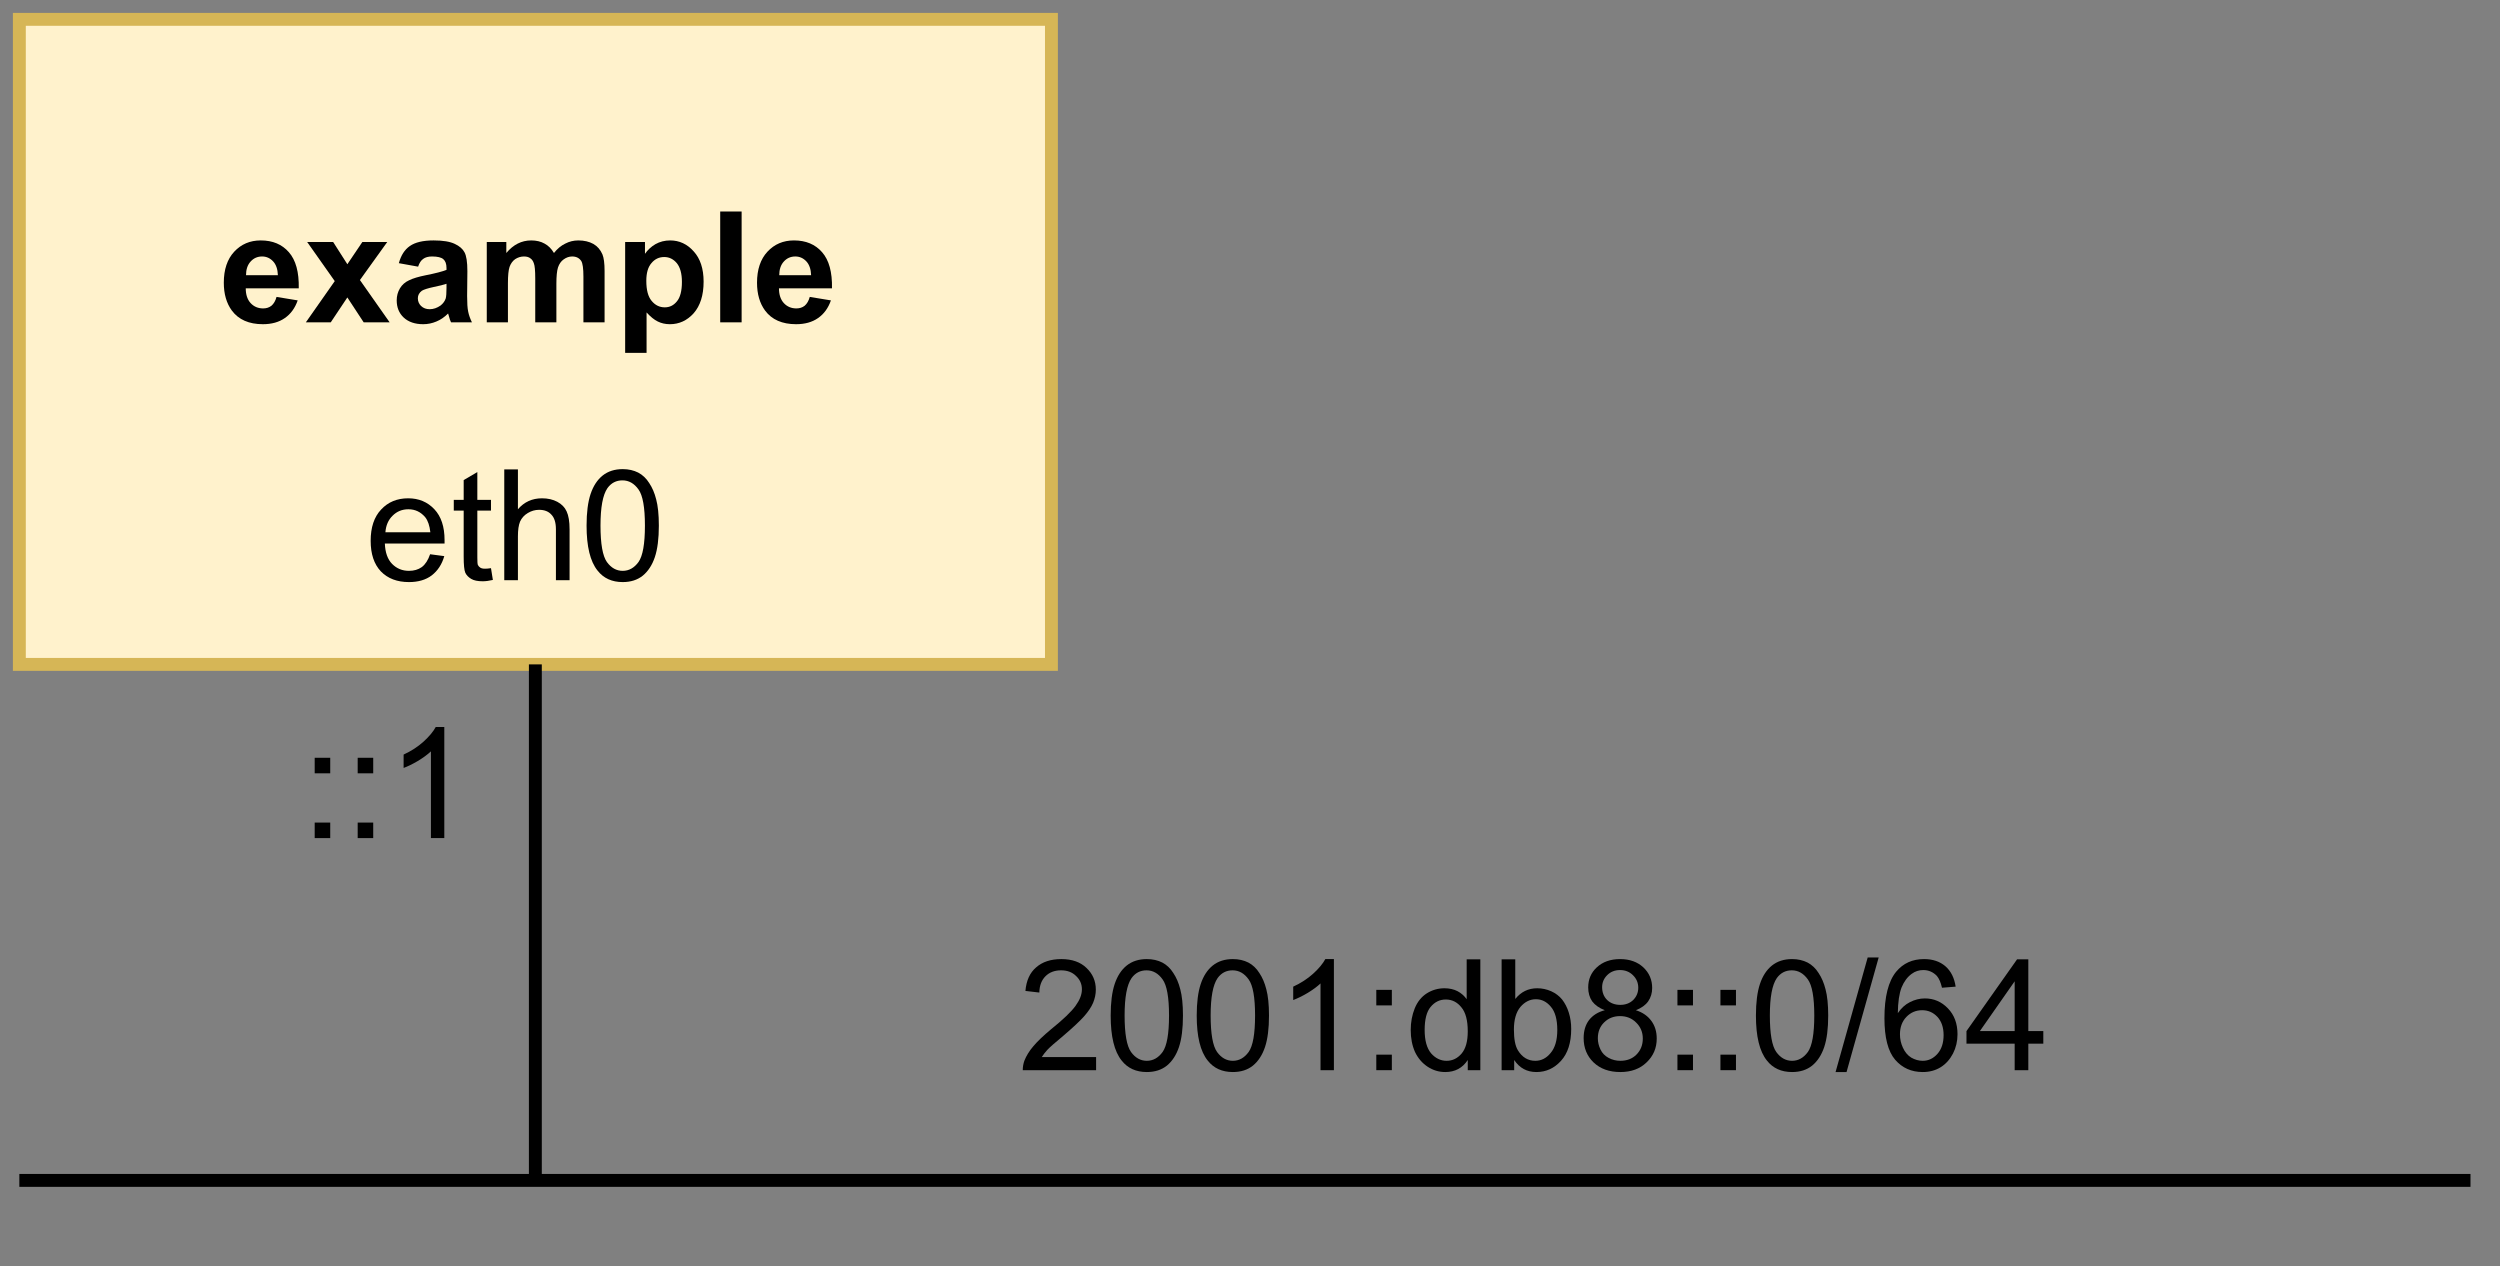 <?xml version="1.0" encoding="UTF-8" standalone="no"?>
<svg
   width="145.92pt"
   height="73.92pt"
   viewBox="0 0 145.92 73.92"
   version="1.1"
   id="svg139"
   xmlns:xlink="http://www.w3.org/1999/xlink"
   xmlns="http://www.w3.org/2000/svg"
   xmlns:svg="http://www.w3.org/2000/svg">
  <rect x="0" y="0" width="145.92" height="73.92" fill="#808080" stroke="none"/>
  <defs
     id="defs67">
    <g
       id="g65">
      <g
         id="glyph-0-0">
        <path
           d="M 1.125 0 L 1.125 -5.641 L 5.641 -5.641 L 5.641 0 Z M 1.266 -0.141 L 5.5 -0.141 L 5.5 -5.5 L 1.266 -5.5 Z M 1.266 -0.141 "
           id="path2" />
      </g>
      <g
         id="glyph-0-1">
        <path
           d="M 3.359 -1.484 L 4.594 -1.281 C 4.438 -0.832 4.188 -0.488 3.844 -0.25 C 3.5 -0.008 3.07 0.109 2.562 0.109 C 1.75 0.109 1.145 -0.156 0.75 -0.688 C 0.438 -1.113 0.281 -1.656 0.281 -2.312 C 0.281 -3.082 0.484 -3.688 0.891 -4.125 C 1.297 -4.562 1.812 -4.781 2.438 -4.781 C 3.133 -4.781 3.68 -4.551 4.078 -4.094 C 4.484 -3.633 4.676 -2.93 4.656 -1.984 L 1.562 -1.984 C 1.562 -1.617 1.656 -1.332 1.844 -1.125 C 2.039 -0.914 2.285 -0.812 2.578 -0.812 C 2.766 -0.812 2.926 -0.863 3.062 -0.969 C 3.195 -1.082 3.297 -1.254 3.359 -1.484 Z M 3.438 -2.75 C 3.426 -3.102 3.332 -3.375 3.156 -3.562 C 2.977 -3.75 2.766 -3.844 2.516 -3.844 C 2.242 -3.844 2.02 -3.742 1.844 -3.547 C 1.664 -3.348 1.578 -3.082 1.578 -2.75 Z M 3.438 -2.75 "
           id="path5" />
      </g>
      <g
         id="glyph-0-2">
        <path
           d="M 0.047 0 L 1.734 -2.406 L 0.125 -4.688 L 1.641 -4.688 L 2.469 -3.391 L 3.344 -4.688 L 4.797 -4.688 L 3.203 -2.469 L 4.938 0 L 3.422 0 L 2.469 -1.453 L 1.5 0 Z M 0.047 0 "
           id="path8" />
      </g>
      <g
         id="glyph-0-3">
        <path
           d="M 1.578 -3.25 L 0.453 -3.453 C 0.578 -3.91 0.789 -4.242 1.094 -4.453 C 1.406 -4.672 1.867 -4.781 2.484 -4.781 C 3.035 -4.781 3.445 -4.711 3.719 -4.578 C 3.988 -4.453 4.176 -4.289 4.281 -4.094 C 4.395 -3.895 4.453 -3.523 4.453 -2.984 L 4.438 -1.531 C 4.438 -1.125 4.457 -0.82 4.5 -0.625 C 4.539 -0.426 4.613 -0.219 4.719 0 L 3.5 0 C 3.457 -0.082 3.414 -0.203 3.375 -0.359 C 3.352 -0.43 3.336 -0.484 3.328 -0.516 C 3.117 -0.305 2.891 -0.148 2.641 -0.047 C 2.398 0.055 2.145 0.109 1.875 0.109 C 1.395 0.109 1.016 -0.02 0.734 -0.281 C 0.461 -0.539 0.328 -0.875 0.328 -1.281 C 0.328 -1.539 0.391 -1.773 0.516 -1.984 C 0.641 -2.191 0.816 -2.348 1.047 -2.453 C 1.273 -2.566 1.602 -2.664 2.031 -2.75 C 2.602 -2.863 3.004 -2.969 3.234 -3.062 L 3.234 -3.172 C 3.234 -3.41 3.172 -3.582 3.047 -3.688 C 2.93 -3.789 2.711 -3.844 2.391 -3.844 C 2.172 -3.844 2 -3.797 1.875 -3.703 C 1.75 -3.617 1.648 -3.469 1.578 -3.25 Z M 3.234 -2.25 C 3.078 -2.195 2.828 -2.133 2.484 -2.062 C 2.141 -1.988 1.91 -1.914 1.797 -1.844 C 1.641 -1.727 1.562 -1.582 1.562 -1.406 C 1.562 -1.227 1.625 -1.078 1.75 -0.953 C 1.883 -0.828 2.051 -0.766 2.25 -0.766 C 2.469 -0.766 2.68 -0.836 2.891 -0.984 C 3.035 -1.098 3.133 -1.234 3.188 -1.391 C 3.219 -1.504 3.234 -1.707 3.234 -2 Z M 3.234 -2.25 "
           id="path11" />
      </g>
      <g
         id="glyph-0-4">
        <path
           d="M 0.562 -4.688 L 1.703 -4.688 L 1.703 -4.047 C 2.109 -4.535 2.594 -4.781 3.156 -4.781 C 3.457 -4.781 3.719 -4.719 3.938 -4.594 C 4.156 -4.477 4.336 -4.297 4.484 -4.047 C 4.68 -4.297 4.898 -4.477 5.141 -4.594 C 5.379 -4.719 5.633 -4.781 5.906 -4.781 C 6.25 -4.781 6.539 -4.711 6.781 -4.578 C 7.02 -4.441 7.195 -4.238 7.312 -3.969 C 7.395 -3.77 7.438 -3.445 7.438 -3 L 7.438 0 L 6.203 0 L 6.203 -2.672 C 6.203 -3.141 6.16 -3.441 6.078 -3.578 C 5.961 -3.754 5.785 -3.844 5.547 -3.844 C 5.367 -3.844 5.203 -3.785 5.047 -3.672 C 4.898 -3.566 4.789 -3.41 4.719 -3.203 C 4.656 -3.004 4.625 -2.688 4.625 -2.25 L 4.625 0 L 3.391 0 L 3.391 -2.562 C 3.391 -3.02 3.363 -3.312 3.312 -3.438 C 3.27 -3.57 3.203 -3.672 3.109 -3.734 C 3.023 -3.805 2.898 -3.844 2.734 -3.844 C 2.547 -3.844 2.375 -3.789 2.219 -3.688 C 2.07 -3.582 1.961 -3.43 1.891 -3.234 C 1.828 -3.047 1.797 -2.727 1.797 -2.281 L 1.797 0 L 0.562 0 Z M 0.562 -4.688 "
           id="path14" />
      </g>
      <g
         id="glyph-0-5">
        <path
           d="M 0.609 -4.688 L 1.766 -4.688 L 1.766 -4 C 1.922 -4.227 2.125 -4.414 2.375 -4.562 C 2.633 -4.707 2.922 -4.781 3.234 -4.781 C 3.773 -4.781 4.234 -4.566 4.609 -4.141 C 4.992 -3.723 5.188 -3.133 5.188 -2.375 C 5.188 -1.582 4.992 -0.969 4.609 -0.531 C 4.223 -0.102 3.758 0.109 3.219 0.109 C 2.957 0.109 2.723 0.055 2.516 -0.047 C 2.305 -0.148 2.086 -0.328 1.859 -0.578 L 1.859 1.781 L 0.609 1.781 Z M 1.844 -2.422 C 1.844 -1.891 1.945 -1.5 2.156 -1.25 C 2.363 -1 2.617 -0.875 2.922 -0.875 C 3.203 -0.875 3.438 -0.988 3.625 -1.219 C 3.82 -1.445 3.922 -1.828 3.922 -2.359 C 3.922 -2.848 3.82 -3.211 3.625 -3.453 C 3.426 -3.691 3.18 -3.812 2.891 -3.812 C 2.586 -3.812 2.336 -3.691 2.141 -3.453 C 1.941 -3.223 1.844 -2.879 1.844 -2.422 Z M 1.844 -2.422 "
           id="path17" />
      </g>
      <g
         id="glyph-0-6">
        <path
           d="M 0.641 0 L 0.641 -6.469 L 1.891 -6.469 L 1.891 0 Z M 0.641 0 "
           id="path20" />
      </g>
      <g
         id="glyph-1-0">
        <path
           d="M 1.125 0 L 1.125 -5.641 L 5.641 -5.641 L 5.641 0 Z M 1.266 -0.141 L 5.5 -0.141 L 5.5 -5.5 L 1.266 -5.5 Z M 1.266 -0.141 "
           id="path23" />
      </g>
      <g
         id="glyph-1-1">
        <path
           d="M 3.797 -1.516 L 4.625 -1.406 C 4.488 -0.926 4.242 -0.551 3.891 -0.281 C 3.547 -0.02 3.102 0.109 2.562 0.109 C 1.875 0.109 1.328 -0.098 0.922 -0.516 C 0.523 -0.941 0.328 -1.535 0.328 -2.297 C 0.328 -3.086 0.531 -3.695 0.938 -4.125 C 1.344 -4.562 1.867 -4.781 2.516 -4.781 C 3.141 -4.781 3.648 -4.566 4.047 -4.141 C 4.441 -3.723 4.641 -3.125 4.641 -2.344 C 4.641 -2.301 4.641 -2.234 4.641 -2.141 L 1.156 -2.141 C 1.176 -1.617 1.316 -1.223 1.578 -0.953 C 1.848 -0.68 2.176 -0.547 2.562 -0.547 C 2.852 -0.547 3.102 -0.617 3.312 -0.766 C 3.52 -0.922 3.68 -1.172 3.797 -1.516 Z M 1.188 -2.797 L 3.812 -2.797 C 3.77 -3.18 3.672 -3.473 3.516 -3.672 C 3.254 -3.984 2.926 -4.141 2.531 -4.141 C 2.164 -4.141 1.859 -4.016 1.609 -3.766 C 1.359 -3.523 1.219 -3.203 1.188 -2.797 Z M 1.188 -2.797 "
           id="path26" />
      </g>
      <g
         id="glyph-1-2">
        <path
           d="M 2.328 -0.703 L 2.438 -0.016 C 2.219 0.035 2.02 0.062 1.844 0.062 C 1.551 0.062 1.328 0.016 1.172 -0.078 C 1.016 -0.172 0.898 -0.289 0.828 -0.438 C 0.766 -0.582 0.734 -0.895 0.734 -1.375 L 0.734 -4.062 L 0.156 -4.062 L 0.156 -4.688 L 0.734 -4.688 L 0.734 -5.844 L 1.531 -6.312 L 1.531 -4.688 L 2.328 -4.688 L 2.328 -4.062 L 1.531 -4.062 L 1.531 -1.328 C 1.531 -1.098 1.539 -0.953 1.562 -0.891 C 1.594 -0.828 1.641 -0.773 1.703 -0.734 C 1.766 -0.691 1.859 -0.672 1.984 -0.672 C 2.066 -0.672 2.18 -0.68 2.328 -0.703 Z M 2.328 -0.703 "
           id="path29" />
      </g>
      <g
         id="glyph-1-3">
        <path
           d="M 0.594 0 L 0.594 -6.469 L 1.391 -6.469 L 1.391 -4.141 C 1.754 -4.566 2.223 -4.781 2.797 -4.781 C 3.141 -4.781 3.438 -4.711 3.688 -4.578 C 3.945 -4.441 4.129 -4.254 4.234 -4.016 C 4.348 -3.773 4.406 -3.426 4.406 -2.969 L 4.406 0 L 3.609 0 L 3.609 -2.969 C 3.609 -3.363 3.52 -3.648 3.344 -3.828 C 3.176 -4.016 2.938 -4.109 2.625 -4.109 C 2.395 -4.109 2.176 -4.047 1.969 -3.922 C 1.758 -3.797 1.609 -3.629 1.516 -3.422 C 1.43 -3.211 1.391 -2.926 1.391 -2.562 L 1.391 0 Z M 0.594 0 "
           id="path32" />
      </g>
      <g
         id="glyph-1-4">
        <path
           d="M 0.375 -3.188 C 0.375 -3.945 0.453 -4.562 0.609 -5.031 C 0.766 -5.5 1 -5.859 1.312 -6.109 C 1.625 -6.359 2.016 -6.484 2.484 -6.484 C 2.828 -6.484 3.129 -6.414 3.391 -6.281 C 3.648 -6.145 3.863 -5.941 4.031 -5.672 C 4.207 -5.41 4.344 -5.094 4.438 -4.719 C 4.539 -4.344 4.594 -3.832 4.594 -3.188 C 4.594 -2.426 4.516 -1.812 4.359 -1.344 C 4.203 -0.883 3.969 -0.523 3.656 -0.266 C 3.344 -0.016 2.953 0.109 2.484 0.109 C 1.859 0.109 1.367 -0.113 1.016 -0.562 C 0.586 -1.094 0.375 -1.969 0.375 -3.188 Z M 1.188 -3.188 C 1.188 -2.125 1.312 -1.414 1.562 -1.062 C 1.812 -0.719 2.117 -0.547 2.484 -0.547 C 2.848 -0.547 3.156 -0.719 3.406 -1.062 C 3.656 -1.414 3.781 -2.125 3.781 -3.188 C 3.781 -4.25 3.656 -4.953 3.406 -5.297 C 3.156 -5.648 2.844 -5.828 2.469 -5.828 C 2.102 -5.828 1.812 -5.676 1.594 -5.375 C 1.32 -4.977 1.188 -4.25 1.188 -3.188 Z M 1.188 -3.188 "
           id="path35" />
      </g>
      <g
         id="glyph-1-5">
        <path
           d="M 4.547 -0.766 L 4.547 0 L 0.266 0 C 0.266 -0.188 0.297 -0.367 0.359 -0.547 C 0.473 -0.836 0.648 -1.125 0.891 -1.406 C 1.129 -1.688 1.473 -2.016 1.922 -2.391 C 2.629 -2.961 3.102 -3.414 3.344 -3.75 C 3.594 -4.094 3.719 -4.414 3.719 -4.719 C 3.719 -5.031 3.602 -5.289 3.375 -5.5 C 3.156 -5.719 2.863 -5.828 2.5 -5.828 C 2.125 -5.828 1.82 -5.711 1.594 -5.484 C 1.363 -5.254 1.242 -4.938 1.234 -4.531 L 0.422 -4.625 C 0.473 -5.227 0.68 -5.688 1.047 -6 C 1.41 -6.32 1.898 -6.484 2.516 -6.484 C 3.141 -6.484 3.629 -6.312 3.984 -5.969 C 4.348 -5.625 4.531 -5.203 4.531 -4.703 C 4.531 -4.441 4.477 -4.188 4.375 -3.938 C 4.27 -3.688 4.094 -3.422 3.844 -3.141 C 3.602 -2.867 3.195 -2.488 2.625 -2 C 2.145 -1.602 1.836 -1.332 1.703 -1.188 C 1.578 -1.051 1.469 -0.91 1.375 -0.766 Z M 4.547 -0.766 "
           id="path38" />
      </g>
      <g
         id="glyph-1-6">
        <path
           d="M 3.359 0 L 2.578 0 L 2.578 -5.062 C 2.379 -4.875 2.125 -4.688 1.812 -4.5 C 1.508 -4.32 1.234 -4.188 0.984 -4.094 L 0.984 -4.875 C 1.43 -5.082 1.816 -5.332 2.141 -5.625 C 2.473 -5.926 2.711 -6.211 2.859 -6.484 L 3.359 -6.484 Z M 3.359 0 "
           id="path41" />
      </g>
      <g
         id="glyph-1-7">
        <path
           d="M 0.812 -3.781 L 0.812 -4.688 L 1.719 -4.688 L 1.719 -3.781 Z M 0.812 0 L 0.812 -0.906 L 1.719 -0.906 L 1.719 0 Z M 0.812 0 "
           id="path44" />
      </g>
      <g
         id="glyph-1-8">
        <path
           d="M 3.641 0 L 3.641 -0.594 C 3.336 -0.125 2.898 0.109 2.328 0.109 C 1.953 0.109 1.609 0.004 1.297 -0.203 C 0.984 -0.41 0.738 -0.695 0.562 -1.062 C 0.395 -1.438 0.312 -1.863 0.312 -2.344 C 0.312 -2.801 0.391 -3.223 0.547 -3.609 C 0.703 -3.992 0.938 -4.285 1.25 -4.484 C 1.562 -4.68 1.906 -4.781 2.281 -4.781 C 2.57 -4.781 2.828 -4.723 3.047 -4.609 C 3.266 -4.492 3.441 -4.336 3.578 -4.141 L 3.578 -6.469 L 4.375 -6.469 L 4.375 0 Z M 1.125 -2.344 C 1.125 -1.738 1.25 -1.285 1.5 -0.984 C 1.758 -0.691 2.062 -0.547 2.406 -0.547 C 2.75 -0.547 3.039 -0.688 3.281 -0.969 C 3.52 -1.25 3.641 -1.68 3.641 -2.266 C 3.641 -2.91 3.516 -3.379 3.266 -3.672 C 3.023 -3.973 2.723 -4.125 2.359 -4.125 C 2.004 -4.125 1.707 -3.977 1.469 -3.688 C 1.238 -3.406 1.125 -2.957 1.125 -2.344 Z M 1.125 -2.344 "
           id="path47" />
      </g>
      <g
         id="glyph-1-9">
        <path
           d="M 1.328 0 L 0.594 0 L 0.594 -6.469 L 1.391 -6.469 L 1.391 -4.156 C 1.723 -4.57 2.148 -4.781 2.672 -4.781 C 2.953 -4.781 3.223 -4.723 3.484 -4.609 C 3.742 -4.492 3.957 -4.332 4.125 -4.125 C 4.289 -3.914 4.422 -3.66 4.516 -3.359 C 4.609 -3.066 4.656 -2.75 4.656 -2.406 C 4.656 -1.602 4.457 -0.984 4.062 -0.547 C 3.664 -0.109 3.188 0.109 2.625 0.109 C 2.07 0.109 1.641 -0.125 1.328 -0.594 Z M 1.312 -2.375 C 1.312 -1.812 1.391 -1.406 1.547 -1.156 C 1.797 -0.75 2.133 -0.547 2.562 -0.547 C 2.906 -0.547 3.203 -0.695 3.453 -1 C 3.711 -1.301 3.844 -1.75 3.844 -2.344 C 3.844 -2.957 3.719 -3.41 3.469 -3.703 C 3.227 -3.992 2.938 -4.141 2.594 -4.141 C 2.25 -4.141 1.945 -3.988 1.688 -3.688 C 1.438 -3.383 1.312 -2.945 1.312 -2.375 Z M 1.312 -2.375 "
           id="path50" />
      </g>
      <g
         id="glyph-1-10">
        <path
           d="M 1.594 -3.5 C 1.27 -3.625 1.023 -3.797 0.859 -4.016 C 0.703 -4.242 0.625 -4.516 0.625 -4.828 C 0.625 -5.297 0.789 -5.688 1.125 -6 C 1.469 -6.32 1.922 -6.484 2.484 -6.484 C 3.047 -6.484 3.5 -6.32 3.844 -6 C 4.188 -5.676 4.359 -5.273 4.359 -4.797 C 4.359 -4.504 4.281 -4.242 4.125 -4.016 C 3.969 -3.797 3.727 -3.625 3.406 -3.5 C 3.801 -3.375 4.102 -3.164 4.312 -2.875 C 4.52 -2.594 4.625 -2.25 4.625 -1.844 C 4.625 -1.289 4.426 -0.828 4.031 -0.453 C 3.645 -0.078 3.133 0.109 2.5 0.109 C 1.852 0.109 1.332 -0.078 0.938 -0.453 C 0.551 -0.828 0.359 -1.301 0.359 -1.875 C 0.359 -2.289 0.461 -2.641 0.672 -2.922 C 0.891 -3.203 1.195 -3.395 1.594 -3.5 Z M 1.438 -4.844 C 1.438 -4.539 1.535 -4.289 1.734 -4.094 C 1.93 -3.906 2.188 -3.812 2.5 -3.812 C 2.801 -3.812 3.051 -3.906 3.25 -4.094 C 3.445 -4.289 3.547 -4.531 3.547 -4.812 C 3.547 -5.102 3.441 -5.348 3.234 -5.547 C 3.035 -5.742 2.785 -5.844 2.484 -5.844 C 2.18 -5.844 1.93 -5.742 1.734 -5.547 C 1.535 -5.348 1.438 -5.113 1.438 -4.844 Z M 1.188 -1.859 C 1.188 -1.641 1.238 -1.422 1.344 -1.203 C 1.445 -0.992 1.602 -0.832 1.812 -0.719 C 2.031 -0.602 2.258 -0.547 2.5 -0.547 C 2.883 -0.547 3.195 -0.664 3.438 -0.906 C 3.688 -1.156 3.812 -1.469 3.812 -1.844 C 3.812 -2.219 3.68 -2.531 3.422 -2.781 C 3.172 -3.031 2.859 -3.156 2.484 -3.156 C 2.109 -3.156 1.797 -3.031 1.547 -2.781 C 1.305 -2.539 1.188 -2.234 1.188 -1.859 Z M 1.188 -1.859 "
           id="path53" />
      </g>
      <g
         id="glyph-1-11">
        <path
           d="M 0 0.109 L 1.875 -6.578 L 2.516 -6.578 L 0.641 0.109 Z M 0 0.109 "
           id="path56" />
      </g>
      <g
         id="glyph-1-12">
        <path
           d="M 4.5 -4.875 L 3.703 -4.812 C 3.629 -5.125 3.531 -5.352 3.406 -5.5 C 3.188 -5.727 2.922 -5.844 2.609 -5.844 C 2.359 -5.844 2.133 -5.77 1.938 -5.625 C 1.688 -5.445 1.488 -5.18 1.344 -4.828 C 1.207 -4.473 1.133 -3.973 1.125 -3.328 C 1.32 -3.617 1.555 -3.832 1.828 -3.969 C 2.109 -4.113 2.398 -4.188 2.703 -4.188 C 3.234 -4.188 3.68 -3.992 4.047 -3.609 C 4.422 -3.223 4.609 -2.719 4.609 -2.094 C 4.609 -1.688 4.52 -1.312 4.344 -0.969 C 4.164 -0.625 3.926 -0.359 3.625 -0.172 C 3.32 0.016 2.973 0.109 2.578 0.109 C 1.922 0.109 1.383 -0.129 0.969 -0.609 C 0.551 -1.098 0.344 -1.906 0.344 -3.031 C 0.344 -4.281 0.57 -5.188 1.031 -5.75 C 1.438 -6.238 1.977 -6.484 2.656 -6.484 C 3.164 -6.484 3.582 -6.344 3.906 -6.062 C 4.227 -5.781 4.426 -5.383 4.5 -4.875 Z M 1.25 -2.094 C 1.25 -1.82 1.305 -1.562 1.422 -1.312 C 1.535 -1.062 1.695 -0.867 1.906 -0.734 C 2.125 -0.609 2.348 -0.547 2.578 -0.547 C 2.91 -0.547 3.195 -0.68 3.438 -0.953 C 3.676 -1.223 3.797 -1.586 3.797 -2.047 C 3.797 -2.492 3.676 -2.848 3.438 -3.109 C 3.195 -3.367 2.898 -3.5 2.547 -3.5 C 2.18 -3.5 1.875 -3.367 1.625 -3.109 C 1.375 -2.848 1.25 -2.508 1.25 -2.094 Z M 1.25 -2.094 "
           id="path59" />
      </g>
      <g
         id="glyph-1-13">
        <path
           d="M 2.922 0 L 2.922 -1.547 L 0.109 -1.547 L 0.109 -2.281 L 3.062 -6.469 L 3.719 -6.469 L 3.719 -2.281 L 4.594 -2.281 L 4.594 -1.547 L 3.719 -1.547 L 3.719 0 Z M 2.922 -2.281 L 2.922 -5.188 L 0.891 -2.281 Z M 2.922 -2.281 "
           id="path62" />
      </g>
    </g>
  </defs>
  <path
     fill-rule="nonzero"
     fill="rgb(100%, 94.899%, 79.999%)"
     fill-opacity="1"
     stroke-width="1"
     stroke-linecap="butt"
     stroke-linejoin="miter"
     stroke="rgb(83.919%, 71.37%, 33.73%)"
     stroke-opacity="1"
     stroke-miterlimit="4"
     d="M 1 1 L 81.001 1 L 81.001 51 L 1 51 Z M 1 1 "
     transform="matrix(0.753, 0, 0, 0.753, 0.376, 0.376)"
     id="path69" />
  <g
     fill="#000000"
     fill-opacity="1"
     id="g85">
    <use
       xlink:href="#glyph-0-1"
       x="12.782"
       y="18.814"
       id="use71" />
    <use
       xlink:href="#glyph-0-2"
       x="17.805"
       y="18.814"
       id="use73" />
    <use
       xlink:href="#glyph-0-3"
       x="22.827"
       y="18.814"
       id="use75" />
    <use
       xlink:href="#glyph-0-4"
       x="27.85"
       y="18.814"
       id="use77" />
    <use
       xlink:href="#glyph-0-5"
       x="35.88"
       y="18.814"
       id="use79" />
    <use
       xlink:href="#glyph-0-6"
       x="41.396"
       y="18.814"
       id="use81" />
    <use
       xlink:href="#glyph-0-1"
       x="43.905"
       y="18.814"
       id="use83" />
  </g>
  <g
     fill="#000000"
     fill-opacity="1"
     id="g95">
    <use
       xlink:href="#glyph-1-1"
       x="21.307"
       y="33.866"
       id="use87" />
    <use
       xlink:href="#glyph-1-2"
       x="26.33"
       y="33.866"
       id="use89" />
    <use
       xlink:href="#glyph-1-3"
       x="28.839"
       y="33.866"
       id="use91" />
    <use
       xlink:href="#glyph-1-4"
       x="33.862"
       y="33.866"
       id="use93" />
  </g>
  <path
     fill="none"
     stroke-width="1"
     stroke-linecap="butt"
     stroke-linejoin="miter"
     stroke="rgb(0%, 0%, 0%)"
     stroke-opacity="1"
     stroke-miterlimit="10"
     d="M 40.998 90.998 L 40.998 51 "
     transform="matrix(0.753, 0, 0, 0.753, 0.376, 0.376)"
     id="path97" />
  <path
     fill="none"
     stroke-width="1"
     stroke-linecap="butt"
     stroke-linejoin="miter"
     stroke="rgb(0%, 0%, 0%)"
     stroke-opacity="1"
     stroke-miterlimit="10"
     d="M 1 90.998 L 190.998 90.998 "
     transform="matrix(0.753, 0, 0, 0.753, 0.376, 0.376)"
     id="path99" />
  <g
     fill="#000000"
     fill-opacity="1"
     id="g129">
    <use
       xlink:href="#glyph-1-5"
       x="59.43"
       y="62.464"
       id="use101" />
    <use
       xlink:href="#glyph-1-4"
       x="64.453"
       y="62.464"
       id="use103" />
    <use
       xlink:href="#glyph-1-4"
       x="69.475"
       y="62.464"
       id="use105" />
    <use
       xlink:href="#glyph-1-6"
       x="74.498"
       y="62.464"
       id="use107" />
    <use
       xlink:href="#glyph-1-7"
       x="79.52"
       y="62.464"
       id="use109" />
    <use
       xlink:href="#glyph-1-8"
       x="82.029"
       y="62.464"
       id="use111" />
    <use
       xlink:href="#glyph-1-9"
       x="87.052"
       y="62.464"
       id="use113" />
    <use
       xlink:href="#glyph-1-10"
       x="92.075"
       y="62.464"
       id="use115" />
    <use
       xlink:href="#glyph-1-7"
       x="97.097"
       y="62.464"
       id="use117" />
    <use
       xlink:href="#glyph-1-7"
       x="99.606"
       y="62.464"
       id="use119" />
    <use
       xlink:href="#glyph-1-4"
       x="102.115"
       y="62.464"
       id="use121" />
    <use
       xlink:href="#glyph-1-11"
       x="107.138"
       y="62.464"
       id="use123" />
    <use
       xlink:href="#glyph-1-12"
       x="109.647"
       y="62.464"
       id="use125" />
    <use
       xlink:href="#glyph-1-13"
       x="114.67"
       y="62.464"
       id="use127" />
  </g>
  <g
     fill="#000000"
     fill-opacity="1"
     id="g137">
    <use
       xlink:href="#glyph-1-7"
       x="17.556"
       y="48.918"
       id="use131" />
    <use
       xlink:href="#glyph-1-7"
       x="20.065"
       y="48.918"
       id="use133" />
    <use
       xlink:href="#glyph-1-6"
       x="22.574"
       y="48.918"
       id="use135" />
  </g>
</svg>
